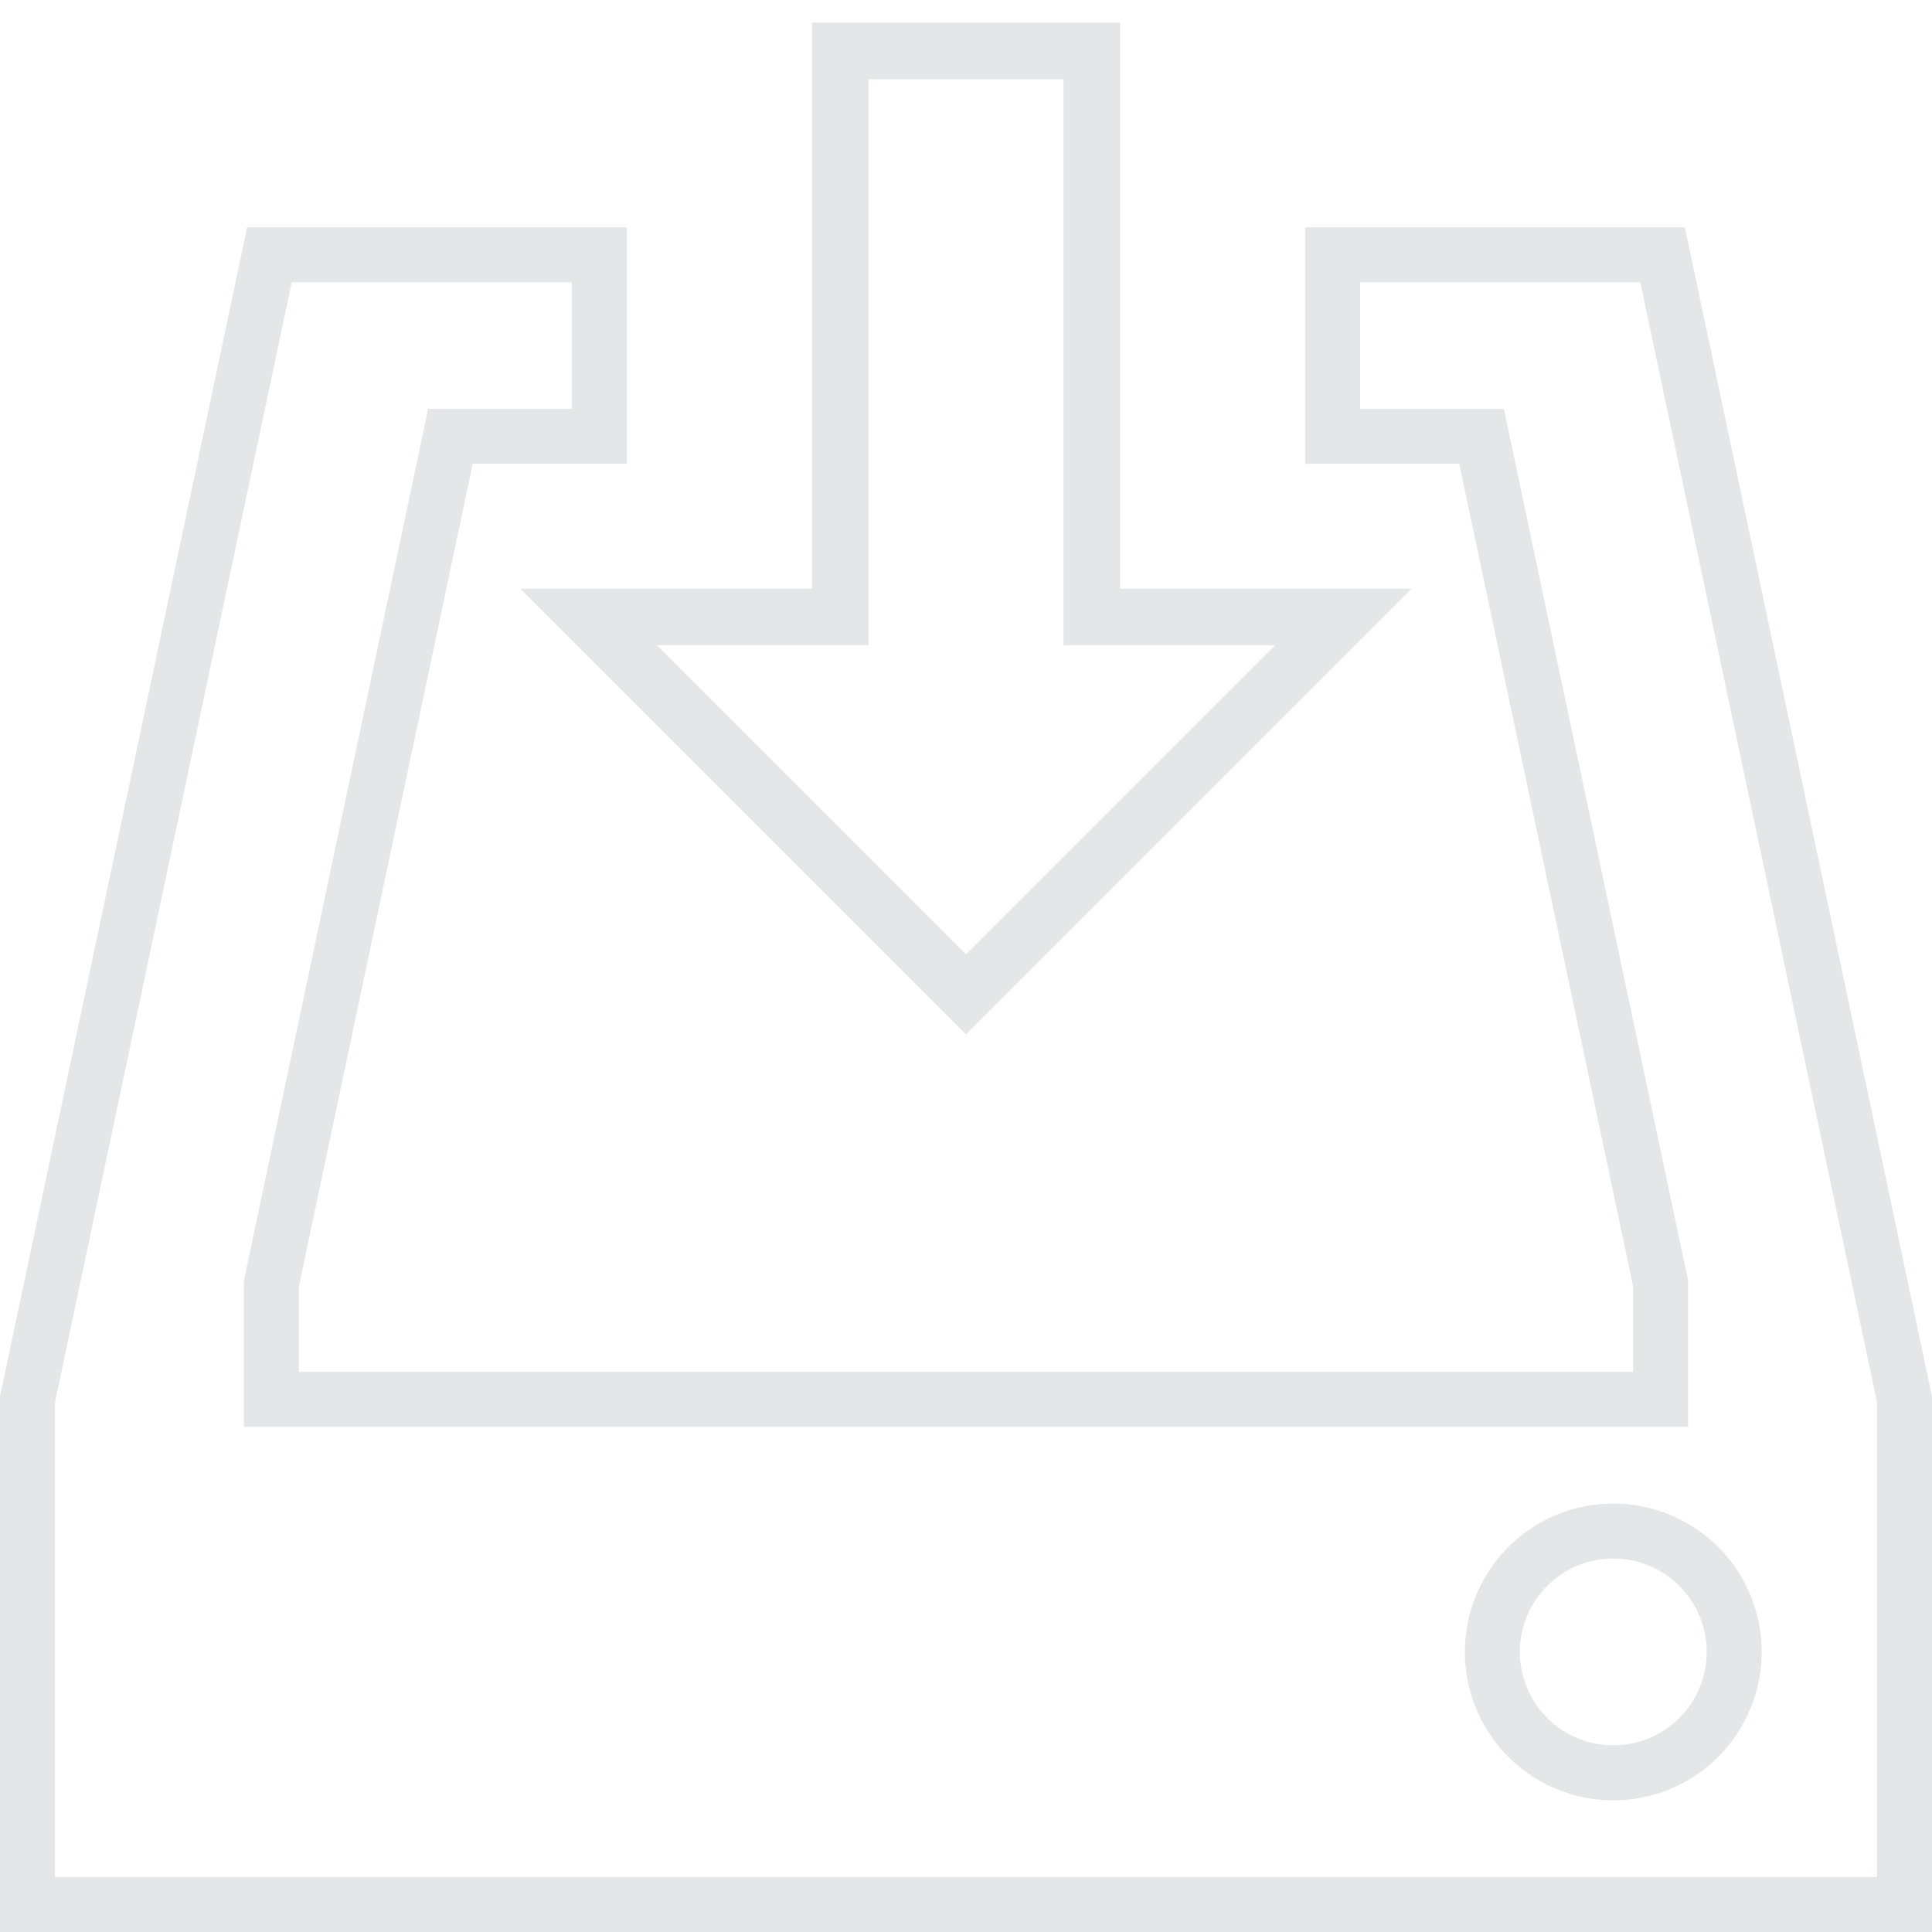 <?xml version="1.0" encoding="UTF-8" standalone="no"?>
<!-- Created with Inkscape (http://www.inkscape.org/) -->

<svg
   width="512"
   height="512"
   viewBox="0 0 512 512"
   version="1.1"
   id="svg5"
   inkscape:version="1.2.2 (b0a8486541, 2022-12-01)"
   sodipodi:docname="install.svg"
   xmlns:inkscape="http://www.inkscape.org/namespaces/inkscape"
   xmlns:sodipodi="http://sodipodi.sourceforge.net/DTD/sodipodi-0.dtd"
   xmlns="http://www.w3.org/2000/svg"
   xmlns:svg="http://www.w3.org/2000/svg"
   xmlns:rdf="http://www.w3.org/1999/02/22-rdf-syntax-ns#"
   xmlns:cc="http://creativecommons.org/ns#"
   xmlns:dc="http://purl.org/dc/elements/1.1/">
  <title
     id="title136">Stick installer</title>
  <sodipodi:namedview
     id="namedview7"
     pagecolor="#505050"
     bordercolor="#ffffff"
     borderopacity="1"
     inkscape:showpageshadow="0"
     inkscape:pageopacity="0"
     inkscape:pagecheckerboard="1"
     inkscape:deskcolor="#505050"
     inkscape:document-units="px"
     showgrid="false"
     inkscape:zoom="0.42567132"
     inkscape:cx="132.73152"
     inkscape:cy="340.63841"
     inkscape:window-width="1366"
     inkscape:window-height="739"
     inkscape:window-x="0"
     inkscape:window-y="0"
     inkscape:window-maximized="1"
     inkscape:current-layer="svg5"
     showguides="true" />
  <defs
     id="defs2" />
  <path
     id="rect240"
     style="display:inline;fill:none;fill-opacity:1;stroke:#e4e6e7;stroke-width:14.573;stroke-dasharray:none;stroke-opacity:1"
     d="M 71.4 67.521 L 7.287 370.842 L 7.287 437.777 L 7.287 504.713 L 504.713 504.713 L 504.713 437.777 L 504.713 370.842 L 440.6 67.521 L 438.918 67.521 L 353.154 67.521 L 353.154 115.631 L 391.383 115.631 L 392.629 115.631 L 440.08 340.127 L 440.08 370.842 L 71.92 370.842 L 71.92 340.127 L 119.371 115.631 L 120.617 115.631 L 158.846 115.631 L 158.846 67.521 L 73.082 67.521 L 71.4 67.521 z M 427.537 405.742 A 32.036 32.036 0 0 1 459.572 437.779 A 32.036 32.036 0 0 1 427.537 469.814 A 32.036 32.036 0 0 1 395.5 437.779 A 32.036 32.036 0 0 1 427.537 405.742 z "
     inkscape:label="hard-drive" />
  <path
     id="rect6062"
     style="display:inline;fill:none;fill-opacity:1;stroke:#e4e6e7;stroke-width:15;stroke-dasharray:none;stroke-opacity:1"
     d="m 222.667,13.5 v 150 H 156 l 100,100 100,-100 h -66.667 v -150 z"
     inkscape:label="download" />
  <rect
     style="display:none;fill:none;fill-opacity:1;stroke:#e4e6e7;stroke-width:14.982;stroke-dasharray:none;stroke-opacity:1"
     id="rect10145"
     width="497.006"
     height="133.661"
     x="7.497"
     y="370.842"
     inkscape:label="split" />
</svg>
